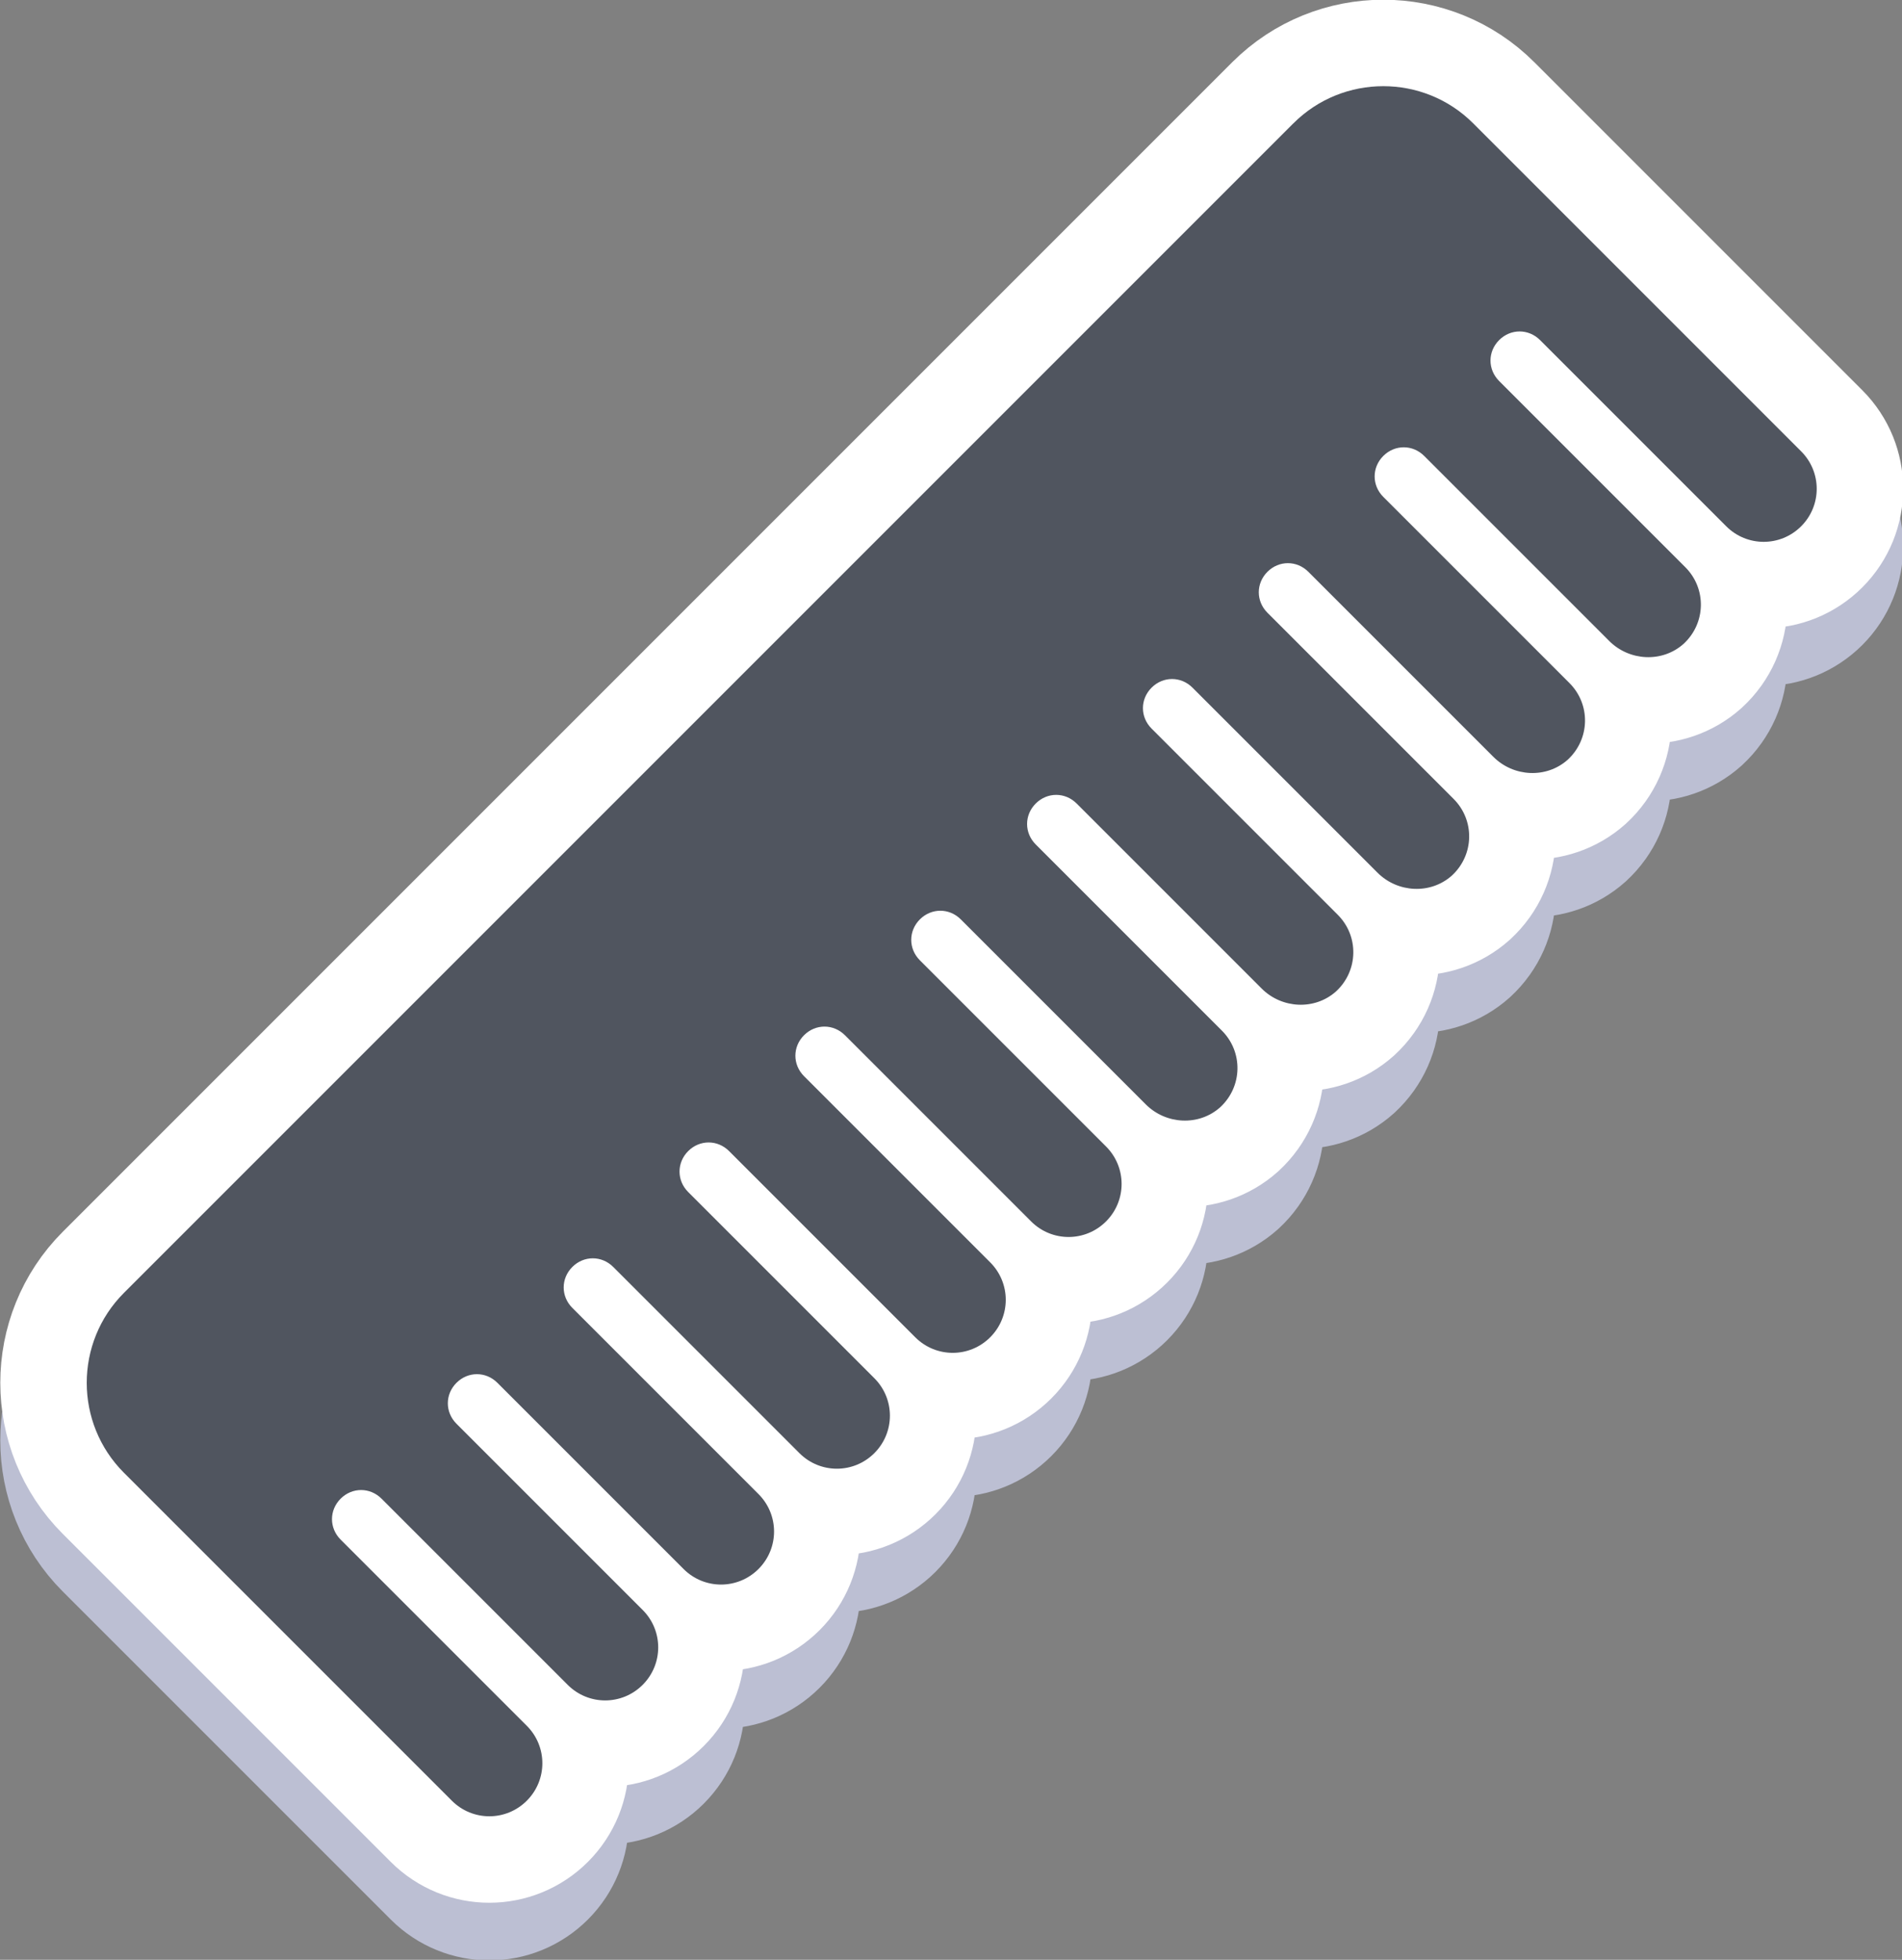 <?xml version="1.0" encoding="UTF-8"?>
<svg id="Layer_2" data-name="Layer 2" xmlns="http://www.w3.org/2000/svg" width="330" height="340" viewBox="0 0 330 340">
  <rect x="0" y="0" width="330" height="340" fill="#808080" stroke="none"/>
  <defs>
    <style>
      .cls-1 {
        fill: #bcbfd3;
        stroke: #bcbfd3;
      }

      .cls-1, .cls-2 {
        stroke-linecap: round;
        stroke-linejoin: round;
        stroke-width: 30px;
      }

      .cls-2 {
        fill: #fff;
        stroke: #fff;
      }

      .cls-3 {
        fill: #50555f;
      }
    </style>
  </defs>
  <g id="Grouped">
    <g>
      <path class="cls-1" d="m224.3,31.5L21.5,234.3c-8.6,8.6-8.6,22.6,0,31.2l16.2,16.2,4.8,4.8,35.9,35.9c3.6,3.6,9.4,3.6,13,0h0c3.6-3.6,3.6-9.4,0-13l-32.3-32.3c-2-2-2-5.1,0-7.1h0c2-2,5.1-2,7.1,0l32.3,32.3c3.6,3.6,9.4,3.6,13,0h0c3.6-3.6,3.6-9.4,0-13l-32.3-32.3c-2-2-2-5.1,0-7.1h0c2-2,5.1-2,7.1,0l32.3,32.3c3.6,3.6,9.4,3.6,13,0h0c3.6-3.6,3.6-9.4,0-13l-32.3-32.3c-2-2-2-5.1,0-7.1h0c2-2,5.1-2,7.1,0l32.3,32.3c3.6,3.6,9.4,3.6,13,0h0c3.6-3.6,3.6-9.4,0-13l-32.3-32.3c-2-2-2-5.1,0-7.1h0c2-2,5.1-2,7.1,0l32.3,32.3c3.6,3.6,9.4,3.6,13,0h0c3.6-3.6,3.6-9.4,0-13l-32.3-32.3c-2-2-2-5.1,0-7.1h0c2-2,5.1-2,7.1,0l32.3,32.3c3.6,3.6,9.4,3.6,13,0h0c3.6-3.6,3.6-9.4,0-13l-32.3-32.3c-2-2-2-5.1,0-7.1h0c2-2,5.1-2,7.1,0l32.1,32.1c3.5,3.5,9.2,3.8,12.9.5,3.9-3.6,4-9.6.3-13.3l-32.3-32.3c-2-2-2-5.1,0-7.1h0c2-2,5.1-2,7.1,0l32.1,32.1c3.5,3.5,9.2,3.8,12.9.5,3.9-3.6,4-9.6.3-13.3l-32.3-32.3c-2-2-2-5.1,0-7.1h0c2-2,5.1-2,7.1,0l32.1,32.1c3.5,3.5,9.2,3.8,12.9.5,3.9-3.6,4-9.6.3-13.3l-32.3-32.3c-2-2-2-5.1,0-7.1h0c2-2,5.1-2,7.1,0l32.1,32.1c3.5,3.5,9.2,3.8,12.9.5,3.9-3.6,4-9.6.3-13.3l-32.3-32.3c-2-2-2-5.1,0-7.1h0c2-2,5.1-2,7.1,0l32.1,32.1c3.5,3.5,9.2,3.8,12.9.5,3.9-3.6,4-9.6.3-13.3l-32.3-32.3c-2-2-2-5.1,0-7.1h0c2-2,5.1-2,7.1,0l32.3,32.3c3.6,3.6,9.4,3.6,13,0h0c3.6-3.6,3.6-9.4,0-13l-35.9-35.9-4.8-4.8-16.2-16.2c-8.6-8.6-22.6-8.6-31.2,0Z"/>
      <path class="cls-2" d="m224.3,21.5L21.5,224.3c-8.6,8.6-8.6,22.6,0,31.2l16.2,16.2,4.8,4.8,35.9,35.9c3.6,3.6,9.4,3.6,13,0h0c3.6-3.6,3.6-9.4,0-13l-32.3-32.3c-2-2-2-5.1,0-7.1h0c2-2,5.1-2,7.1,0l32.3,32.3c3.6,3.6,9.4,3.6,13,0h0c3.6-3.6,3.6-9.4,0-13l-32.3-32.3c-2-2-2-5.1,0-7.1h0c2-2,5.1-2,7.1,0l32.3,32.3c3.6,3.6,9.4,3.6,13,0h0c3.6-3.6,3.6-9.4,0-13l-32.3-32.3c-2-2-2-5.1,0-7.1h0c2-2,5.1-2,7.1,0l32.3,32.3c3.6,3.6,9.4,3.6,13,0h0c3.6-3.6,3.6-9.4,0-13l-32.3-32.3c-2-2-2-5.1,0-7.1h0c2-2,5.1-2,7.1,0l32.3,32.3c3.6,3.6,9.4,3.6,13,0h0c3.6-3.6,3.6-9.4,0-13l-32.3-32.3c-2-2-2-5.1,0-7.1h0c2-2,5.1-2,7.1,0l32.3,32.3c3.6,3.6,9.4,3.6,13,0h0c3.6-3.6,3.6-9.4,0-13l-32.3-32.3c-2-2-2-5.1,0-7.1h0c2-2,5.1-2,7.1,0l32.1,32.1c3.5,3.5,9.2,3.8,12.9.5,3.9-3.6,4-9.6.3-13.3l-32.3-32.3c-2-2-2-5.1,0-7.1h0c2-2,5.1-2,7.1,0l32.1,32.1c3.5,3.5,9.2,3.8,12.9.5,3.9-3.6,4-9.6.3-13.3l-32.3-32.3c-2-2-2-5.1,0-7.1h0c2-2,5.1-2,7.1,0l32.1,32.1c3.5,3.5,9.2,3.8,12.9.5,3.9-3.6,4-9.6.3-13.3l-32.3-32.3c-2-2-2-5.1,0-7.1h0c2-2,5.1-2,7.1,0l32.1,32.1c3.5,3.5,9.2,3.8,12.9.5,3.9-3.6,4-9.6.3-13.3l-32.3-32.3c-2-2-2-5.1,0-7.1h0c2-2,5.1-2,7.1,0l32.1,32.1c3.5,3.5,9.2,3.8,12.9.5,3.9-3.6,4-9.6.3-13.3l-32.3-32.3c-2-2-2-5.1,0-7.1h0c2-2,5.1-2,7.1,0l32.3,32.3c3.6,3.6,9.4,3.6,13,0h0c3.6-3.6,3.6-9.4,0-13l-35.9-35.9-4.8-4.8-16.2-16.2c-8.6-8.6-22.6-8.6-31.2,0Z"/>
      <path class="cls-3" d="m224.3,21.5L21.5,224.3c-8.6,8.6-8.6,22.6,0,31.2l16.2,16.2,4.8,4.8,35.9,35.9c3.6,3.6,9.4,3.6,13,0h0c3.6-3.6,3.6-9.4,0-13l-32.3-32.3c-2-2-2-5.1,0-7.1h0c2-2,5.1-2,7.1,0l32.3,32.3c3.6,3.6,9.4,3.6,13,0h0c3.6-3.6,3.6-9.4,0-13l-32.3-32.3c-2-2-2-5.1,0-7.1h0c2-2,5.1-2,7.1,0l32.3,32.3c3.6,3.6,9.4,3.6,13,0h0c3.6-3.6,3.6-9.4,0-13l-32.3-32.3c-2-2-2-5.1,0-7.1h0c2-2,5.1-2,7.1,0l32.3,32.3c3.6,3.6,9.4,3.6,13,0h0c3.6-3.6,3.6-9.4,0-13l-32.3-32.3c-2-2-2-5.1,0-7.1h0c2-2,5.1-2,7.1,0l32.3,32.3c3.6,3.6,9.4,3.6,13,0h0c3.6-3.6,3.6-9.4,0-13l-32.3-32.3c-2-2-2-5.1,0-7.1h0c2-2,5.1-2,7.1,0l32.3,32.3c3.6,3.6,9.4,3.6,13,0h0c3.6-3.6,3.6-9.4,0-13l-32.3-32.3c-2-2-2-5.1,0-7.1h0c2-2,5.1-2,7.1,0l32.1,32.1c3.5,3.5,9.2,3.8,12.9.5,3.9-3.6,4-9.6.3-13.3l-32.3-32.3c-2-2-2-5.1,0-7.1h0c2-2,5.1-2,7.1,0l32.1,32.1c3.5,3.5,9.2,3.8,12.9.5,3.9-3.6,4-9.6.3-13.3l-32.3-32.3c-2-2-2-5.1,0-7.1h0c2-2,5.1-2,7.1,0l32.1,32.1c3.5,3.5,9.2,3.8,12.9.5,3.9-3.6,4-9.6.3-13.3l-32.3-32.3c-2-2-2-5.1,0-7.1h0c2-2,5.1-2,7.1,0l32.1,32.1c3.5,3.5,9.2,3.8,12.9.5,3.9-3.6,4-9.6.3-13.3l-32.3-32.3c-2-2-2-5.1,0-7.1h0c2-2,5.1-2,7.1,0l32.1,32.1c3.5,3.5,9.2,3.8,12.9.5,3.9-3.6,4-9.6.3-13.3l-32.3-32.3c-2-2-2-5.1,0-7.1h0c2-2,5.1-2,7.1,0l32.3,32.3c3.6,3.6,9.4,3.6,13,0h0c3.6-3.6,3.6-9.4,0-13l-35.9-35.9-4.8-4.8-16.2-16.2c-8.6-8.6-22.6-8.6-31.2,0Z"/>
    </g>
  </g>
</svg>